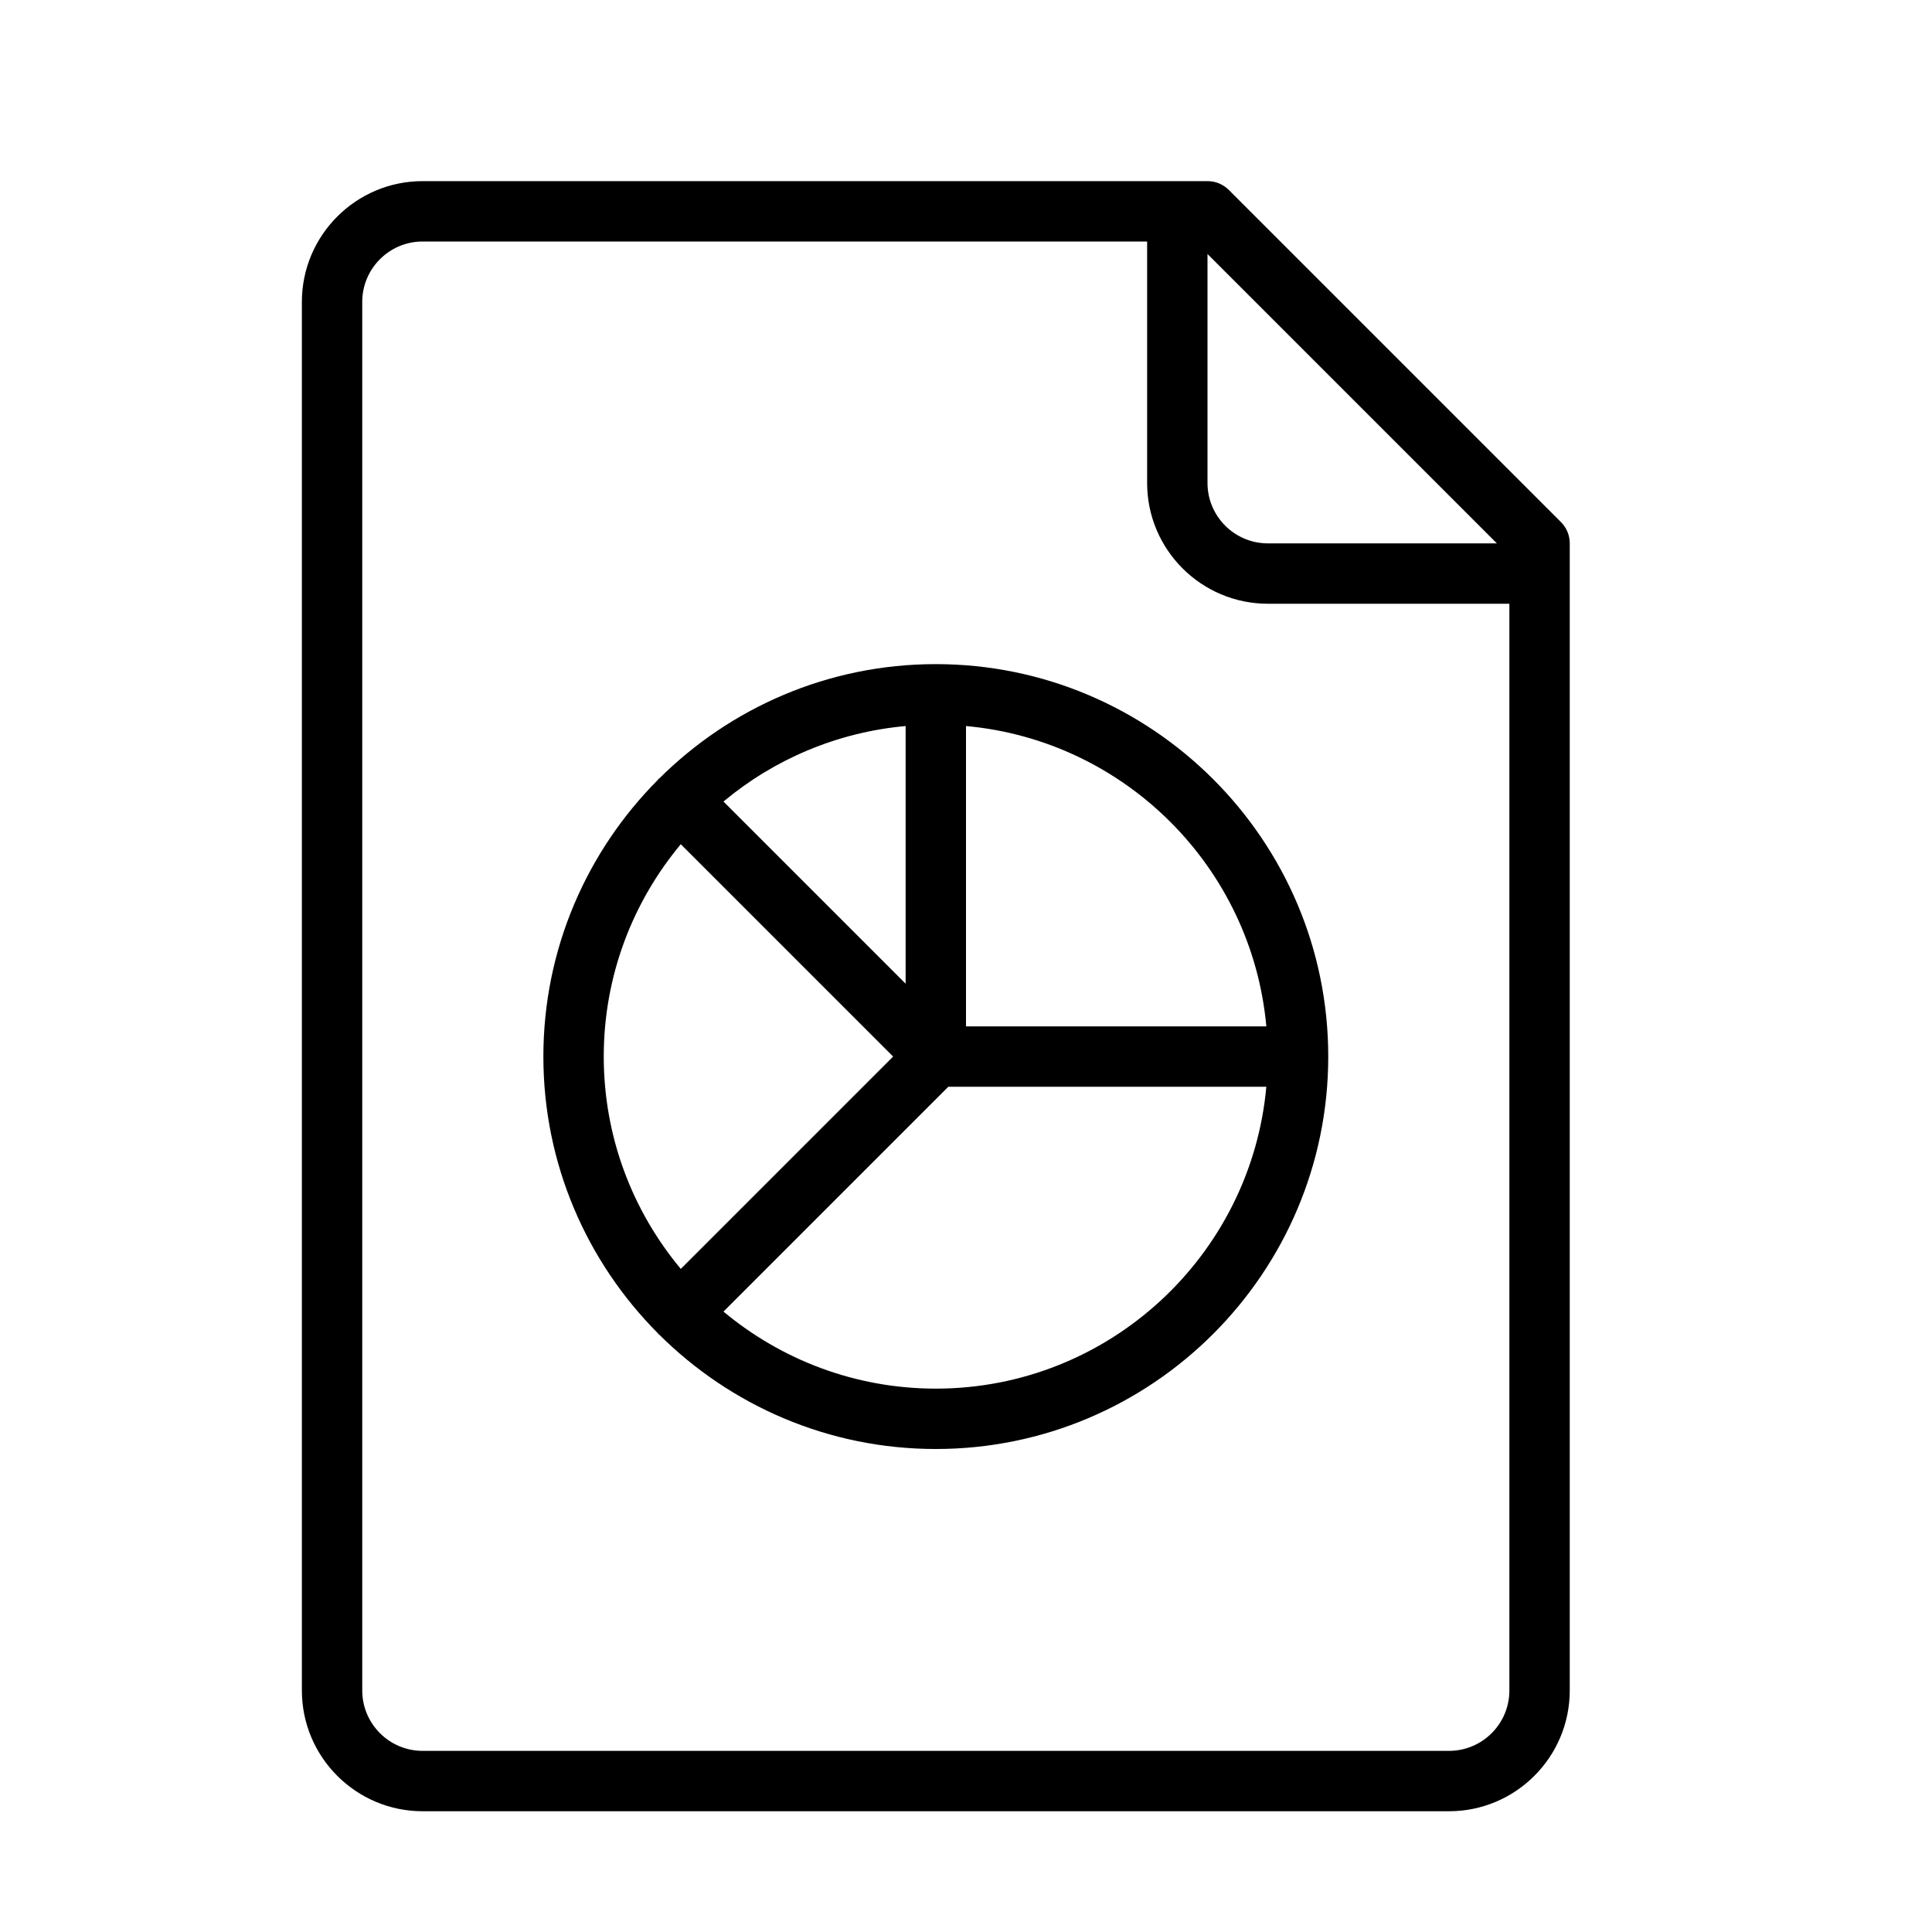 <?xml version="1.0" encoding="UTF-8" standalone="no"?>
<svg width="64px" height="64px" viewBox="0 0 64 64" version="1.1" xmlns="http://www.w3.org/2000/svg" xmlns:xlink="http://www.w3.org/1999/xlink">
    <!-- Generator: Sketch 3.7.2 (28276) - http://www.bohemiancoding.com/sketch -->
    <title>pre-doc-pie-chart-2</title>
    <desc>Created with Sketch.</desc>
    <defs></defs>
    <g id="64px-Line" stroke="none" stroke-width="1" fill="none" fill-rule="evenodd">
        <g id="pre-doc-pie-chart-2"></g>
        <path d="M40.707,6.293 C40.52,6.105 40.266,6 40,6 L14,6 C11.794,6 10,7.794 10,10 L10,56 C10,58.206 11.794,60 14,60 L48,60 C50.206,60 52,58.206 52,56 L52,18 C52,17.734 51.895,17.48 51.707,17.293 L40.707,6.293 L40.707,6.293 Z M49.586,18 L42,18 C40.897,18 40,17.103 40,16 L40,8.414 L49.586,18 L49.586,18 Z M48,58 L14,58 C12.897,58 12,57.103 12,56 L12,10 C12,8.897 12.897,8 14,8 L38,8 L38,16 C38,18.206 39.794,20 42,20 L50,20 L50,56 C50,57.103 49.103,58 48,58 L48,58 Z" id="Shape" fill="#000000"></path>
        <path d="M31,22 C27.43,22 24.194,23.448 21.842,25.785 C21.832,25.795 21.818,25.798 21.808,25.808 C21.798,25.818 21.795,25.832 21.785,25.842 C19.448,28.194 18,31.43 18,35 C18,38.57 19.448,41.806 21.785,44.158 C21.795,44.168 21.798,44.182 21.808,44.192 C21.818,44.202 21.832,44.205 21.842,44.215 C24.194,46.552 27.43,48 31,48 C38.168,48 44,42.168 44,35 C44,27.832 38.168,22 31,22 L31,22 Z M41.949,34 L32,34 L32,24.051 C37.268,24.528 41.472,28.732 41.949,34 L41.949,34 Z M30,32.586 L23.966,26.552 C25.633,25.161 27.717,24.258 30,24.051 L30,32.586 L30,32.586 Z M22.552,27.966 L29.586,35 L22.552,42.034 C20.96,40.125 20,37.673 20,35 C20,32.327 20.96,29.875 22.552,27.966 L22.552,27.966 Z M31,46 C28.327,46 25.875,45.039 23.966,43.448 L31.414,36 L41.949,36 C41.442,41.598 36.728,46 31,46 L31,46 Z" id="Shape" fill="#000000"></path>
    </g>
</svg>